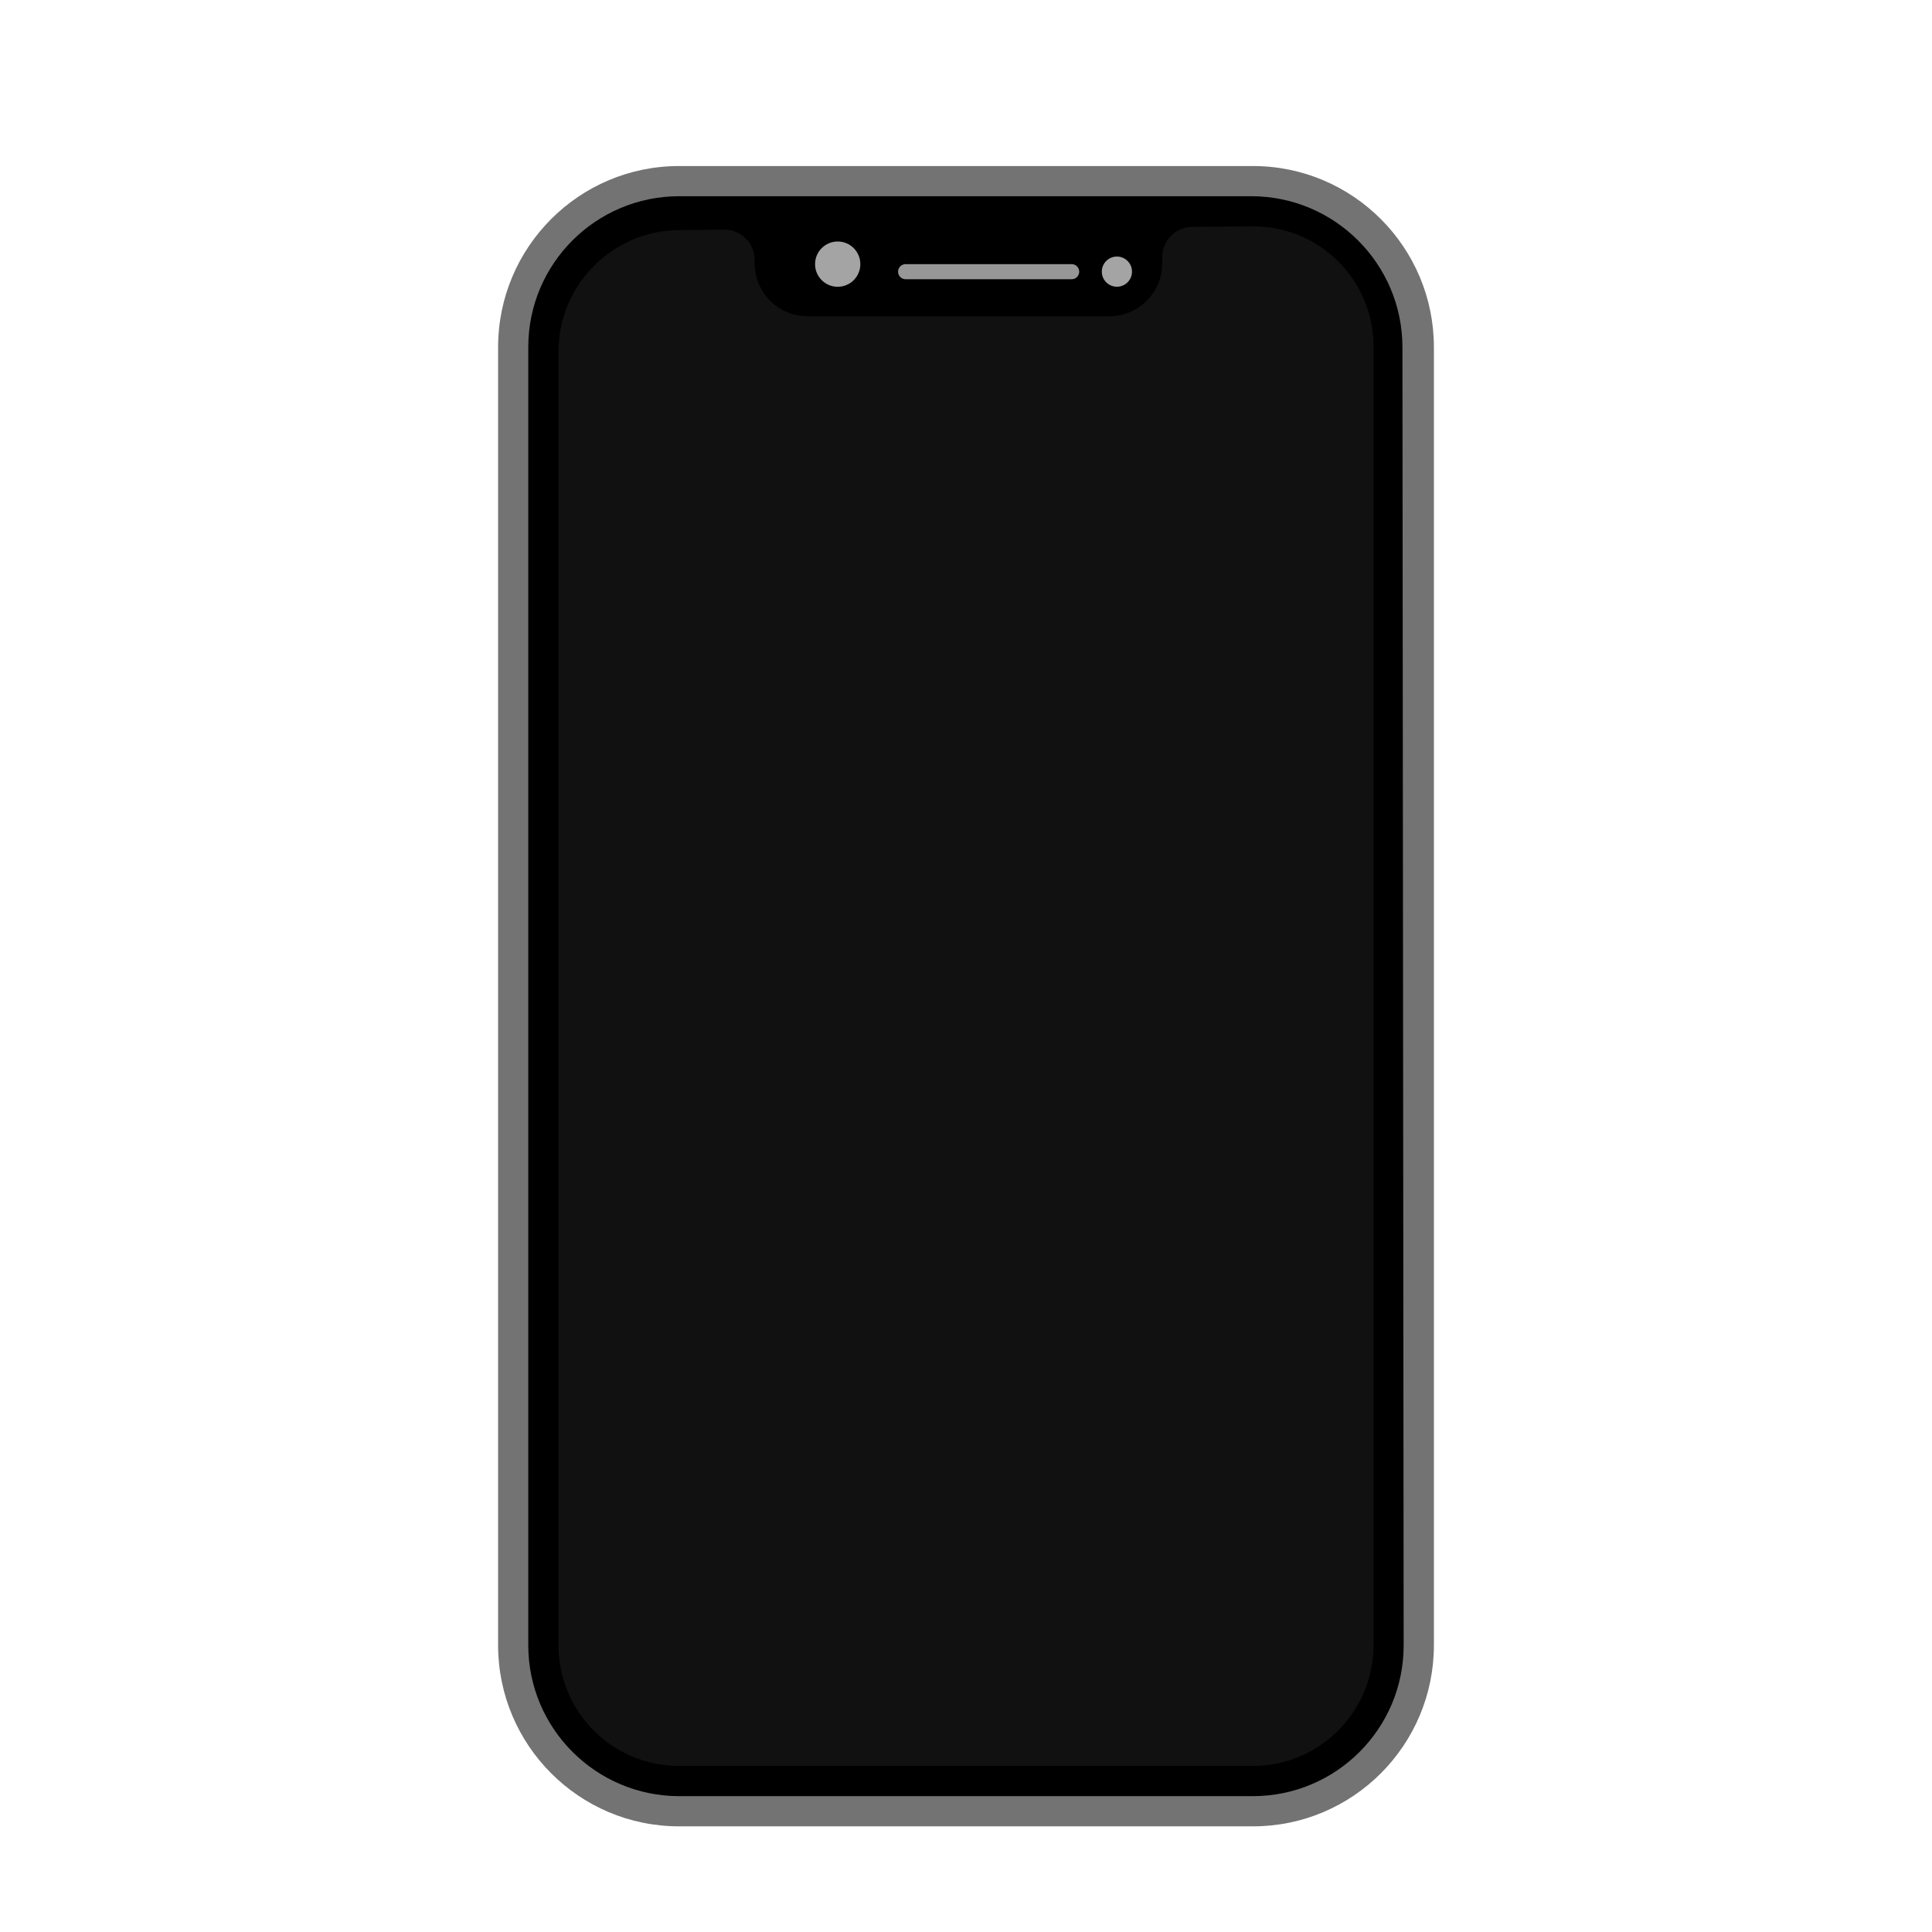 <svg xmlns="http://www.w3.org/2000/svg" width="128" height="128" viewBox="0 0 128 128">
  <defs>
    <filter id="ios-device-a" width="151.6%" height="129.1%" x="-25.8%" y="-14.5%" filterUnits="objectBoundingBox">
      <feOffset dy="2" in="SourceAlpha" result="shadowOffsetOuter1"/>
      <feGaussianBlur in="shadowOffsetOuter1" result="shadowBlurOuter1" stdDeviation="3"/>
      <feComposite in="shadowBlurOuter1" in2="SourceAlpha" operator="out" result="shadowBlurOuter1"/>
      <feColorMatrix in="shadowBlurOuter1" result="shadowMatrixOuter1" values="0 0 0 0 0   0 0 0 0 0   0 0 0 0 0  0 0 0 0.2 0"/>
      <feMerge>
        <feMergeNode in="shadowMatrixOuter1"/>
        <feMergeNode in="SourceGraphic"/>
      </feMerge>
    </filter>
  </defs>
  <g fill="none" fill-rule="evenodd" filter="url(#ios-device-a)" transform="translate(33 9)">
    <path fill="#737373" d="M-2.23820962e-13,12.008 C-2.23820962e-13,5.376 5.367,0 11.991,0 L50.009,0 C56.631,0 62,5.38 62,12.008 L62,97.992 C62,104.624 56.633,110 50.009,110 L11.991,110 C5.369,110 -2.23820962e-13,104.62 -2.23820962e-13,97.992 L-2.23820962e-13,12.008 Z"/>
    <path fill="#000" d="M2,11.996 C2,6.475 6.472,2 12.004,2 L49.901,2 C55.426,2 59.909,6.487 59.915,11.996 L59.996,98.004 C60.001,103.525 55.526,108 50.001,108 L12.004,108 C6.479,108 2,103.513 2,98.004 L2,11.996 Z"/>
    <circle cx="22.5" cy="6.5" r="1.5" fill="#A4A4A4"/>
    <circle cx="40.998" cy="6.997" r="1" fill="#A4A4A4"/>
    <line x1="27" x2="38" y1="7" y2="7" stroke="#979797" stroke-linecap="round"/>
    <path fill="#111" d="M17,6.219 L17,6.451 C17,8.385 18.567,9.953 20.5,9.953 L40.5,9.953 C42.433,9.953 44,8.385 44,6.451 L44,6.034 C44,4.934 44.888,4.04 45.987,4.033 L50.003,4 C54.42,3.973 58,7.537 58,11.958 L58,97.992 C58,102.415 54.415,106 50.003,106 C47.062,106 34.393,106 11.997,106 C7.58,106 4,102.418 4,97.998 L4,12.296 C4,7.877 7.585,4.271 11.997,4.243 L14.987,4.218 C16.092,4.211 16.993,5.101 17,6.206 C17.007,7.311 17,5.114 17,6.219 Z"/>
  </g>
</svg>
